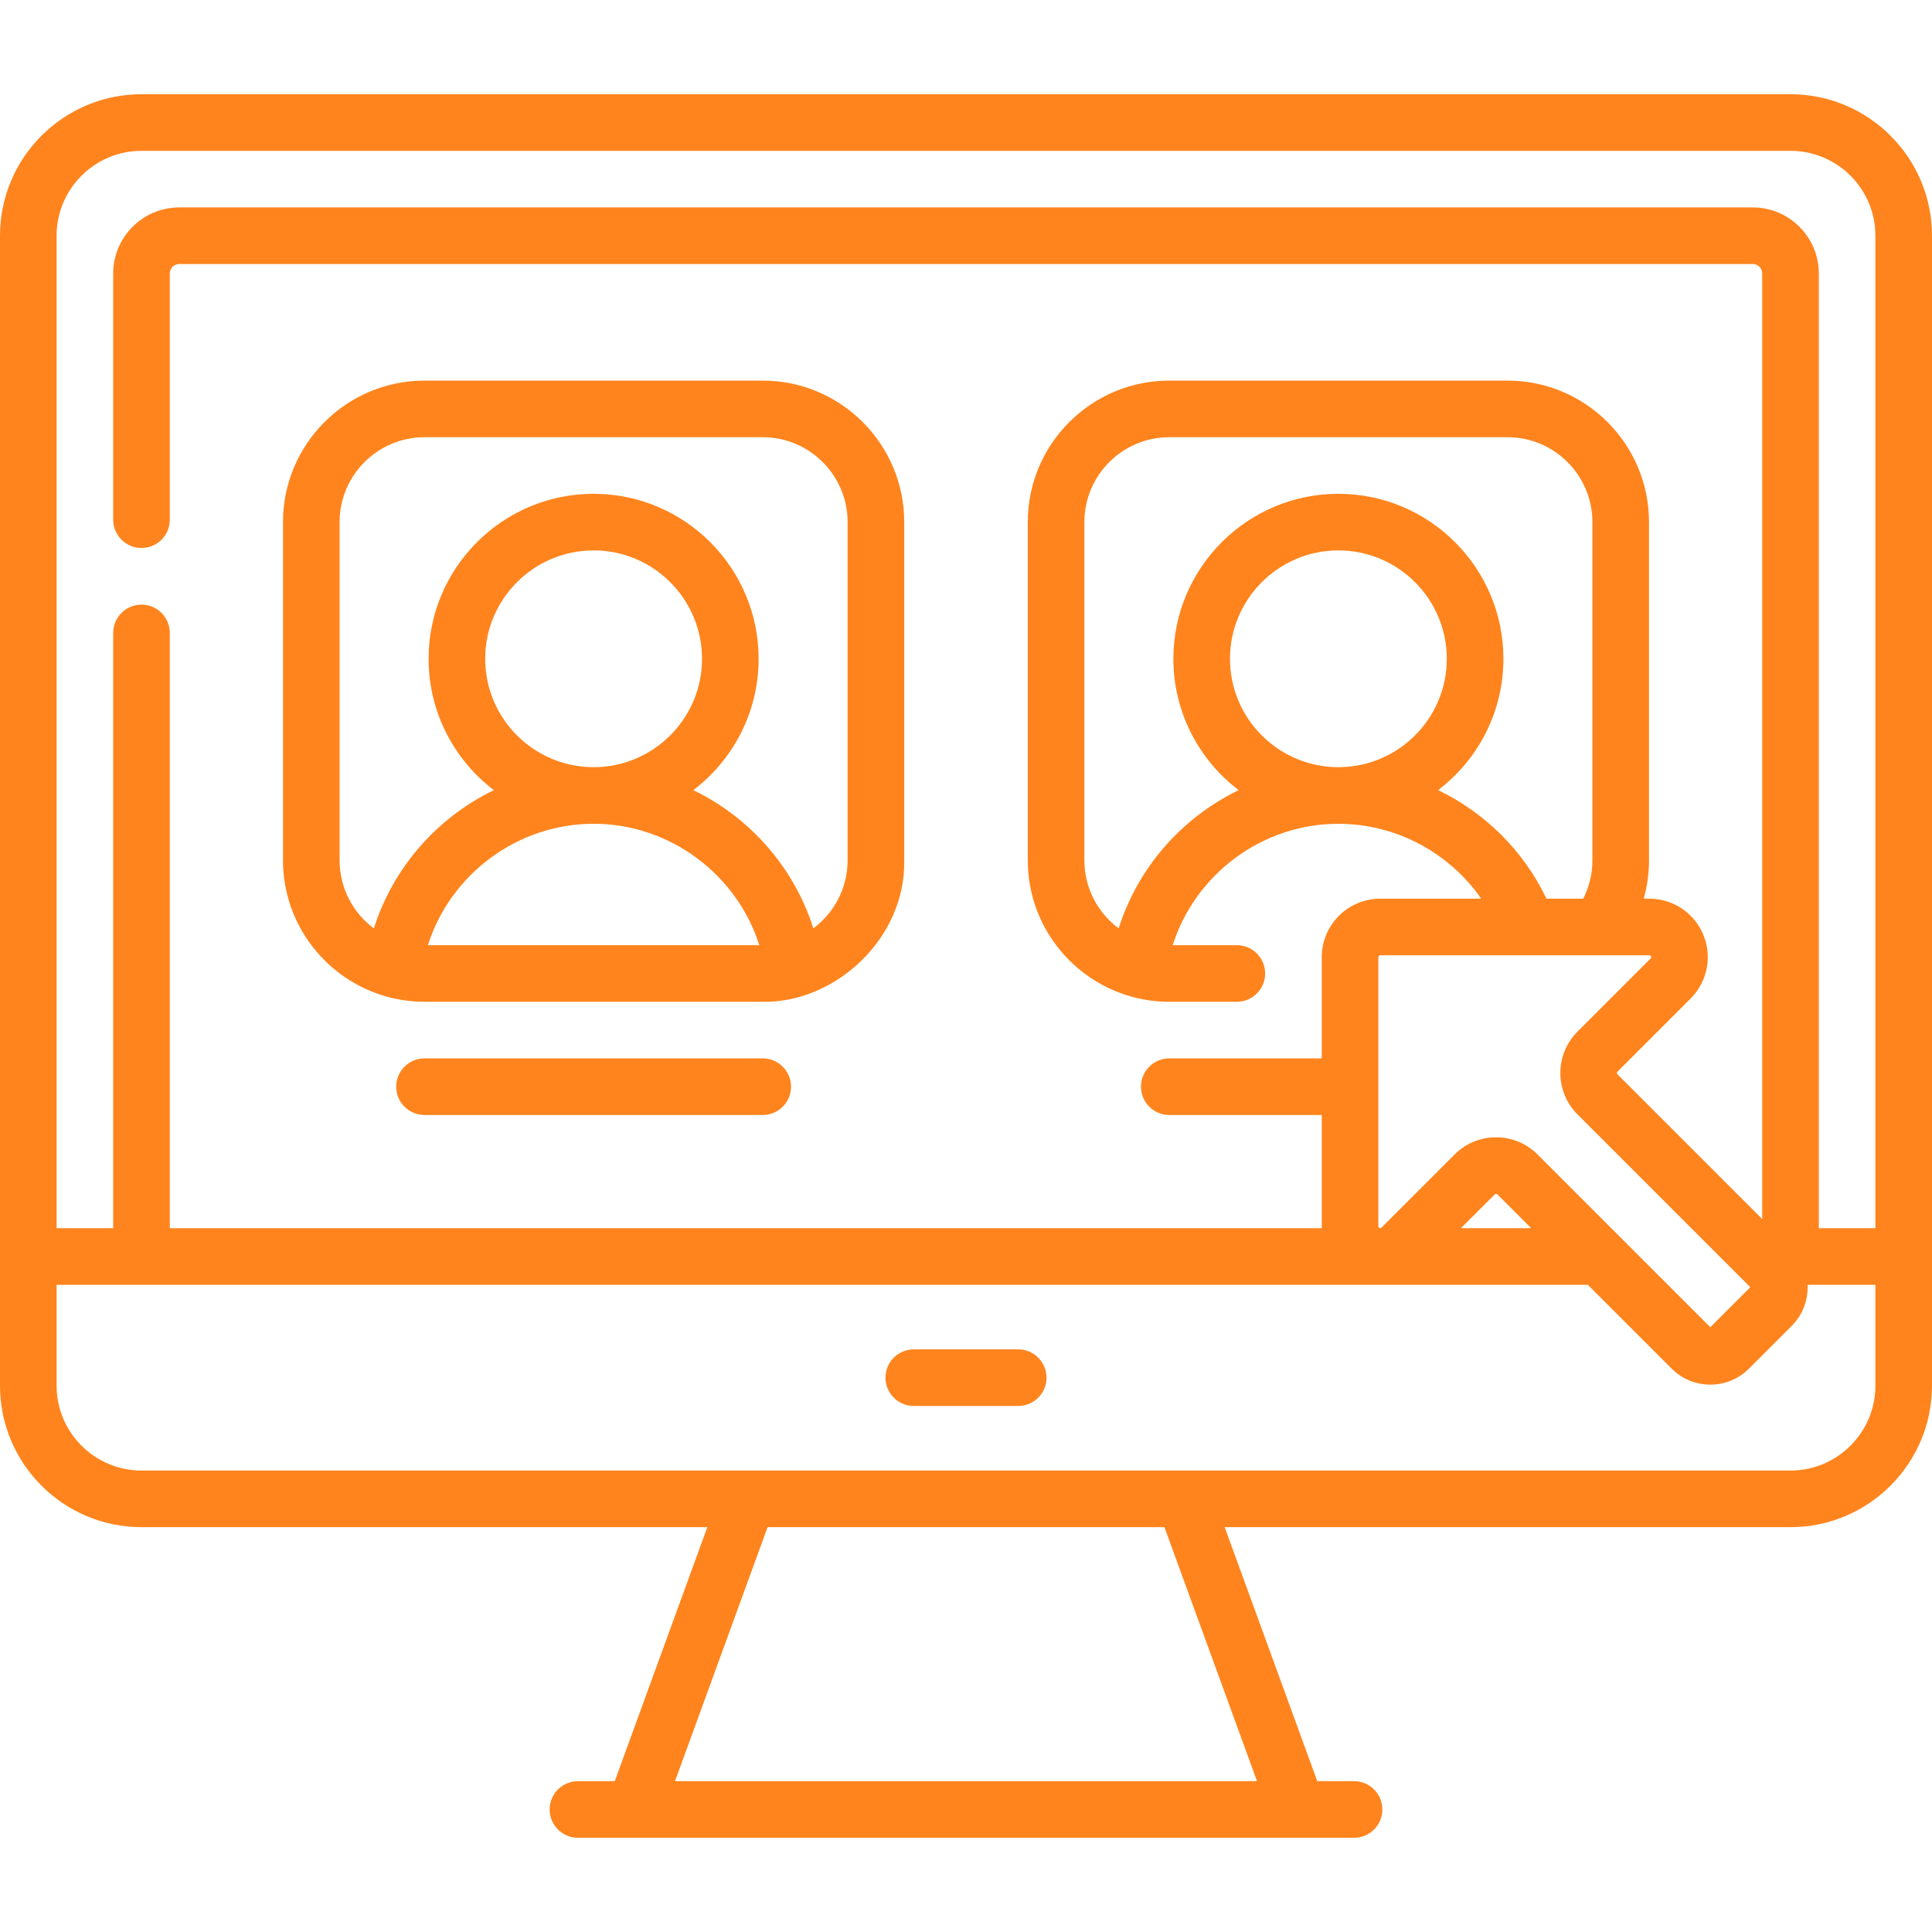 <svg width="44" height="44" viewBox="0 0 44 44" fill="none" xmlns="http://www.w3.org/2000/svg">
<path d="M23.189 30.731H20.811C20.455 30.731 20.166 31.02 20.166 31.376C20.166 31.732 20.455 32.02 20.811 32.02H23.189C23.545 32.02 23.834 31.732 23.834 31.376C23.834 31.02 23.545 30.731 23.189 30.731ZM17.37 24.104H9.668C9.312 24.104 9.023 24.393 9.023 24.749C9.023 25.105 9.312 25.393 9.668 25.393H17.37C17.726 25.393 18.015 25.105 18.015 24.749C18.015 24.393 17.726 24.104 17.37 24.104ZM40.777 2.146H3.223C1.446 2.146 0 3.591 0 5.368V31.557C0 33.334 1.446 34.78 3.223 34.78H16.109L14.001 40.565H13.163C12.807 40.565 12.518 40.853 12.518 41.21C12.518 41.566 12.807 41.854 13.163 41.854H30.838C31.194 41.854 31.482 41.566 31.482 41.21C31.482 40.853 31.194 40.565 30.838 40.565H30L27.891 34.78H40.777C42.554 34.78 44 33.334 44 31.557V5.368C44 3.591 42.554 2.146 40.777 2.146ZM28.628 40.565H15.373L17.481 34.78H26.519L28.628 40.565ZM42.711 31.557C42.711 32.624 41.843 33.491 40.777 33.491H3.223C2.157 33.491 1.289 32.624 1.289 31.557V29.26H36.161L38.07 31.169C38.305 31.404 38.618 31.534 38.951 31.534C39.284 31.534 39.597 31.404 39.832 31.169L40.804 30.197C41.061 29.94 41.181 29.598 41.166 29.26H42.711V31.557ZM34.239 15.004C34.239 12.931 32.553 11.246 30.481 11.246C28.409 11.246 26.723 12.931 26.723 15.004C26.723 16.223 27.307 17.308 28.21 17.995C26.924 18.617 25.917 19.751 25.477 21.143C25.003 20.791 24.696 20.227 24.696 19.592V11.89C24.696 10.824 25.564 9.957 26.63 9.957H34.332C35.398 9.957 36.266 10.824 36.266 11.89V19.592C36.266 19.9 36.194 20.198 36.057 20.467H35.22C34.699 19.374 33.817 18.508 32.752 17.994C33.655 17.307 34.239 16.223 34.239 15.004ZM30.481 17.472C29.12 17.472 28.012 16.365 28.012 15.004C28.012 13.642 29.12 12.535 30.481 12.535C31.842 12.535 32.95 13.642 32.95 15.004C32.95 16.365 31.842 17.472 30.481 17.472ZM37.561 21.756C37.577 21.756 37.59 21.756 37.601 21.782C37.612 21.809 37.602 21.818 37.592 21.829L35.926 23.495C35.406 24.015 35.406 24.86 35.926 25.379L39.618 29.071L39.619 29.072L39.862 29.316L38.951 30.227L35.014 26.29C34.755 26.031 34.413 25.901 34.072 25.901C33.731 25.901 33.39 26.031 33.13 26.29L31.465 27.956C31.454 27.967 31.444 27.977 31.418 27.966C31.391 27.955 31.391 27.941 31.391 27.926V21.799C31.391 21.775 31.41 21.756 31.434 21.756L37.561 21.756ZM34.872 27.971H33.272L34.042 27.202C34.059 27.185 34.086 27.185 34.103 27.202L34.872 27.971ZM42.711 27.971H41.422V6.228C41.422 5.399 40.747 4.724 39.918 4.724H4.082C3.253 4.724 2.578 5.399 2.578 6.228V11.836C2.578 12.192 2.867 12.48 3.223 12.48C3.579 12.48 3.867 12.192 3.867 11.836V6.228C3.867 6.109 3.964 6.013 4.082 6.013H39.918C40.036 6.013 40.133 6.109 40.133 6.228V27.763L36.837 24.467C36.82 24.451 36.82 24.423 36.837 24.407L38.503 22.741C38.885 22.358 38.999 21.788 38.792 21.289C38.585 20.789 38.102 20.467 37.561 20.467H37.435C37.514 20.185 37.555 19.892 37.555 19.592V11.89C37.555 10.113 36.109 8.668 34.332 8.668H26.63C24.853 8.668 23.407 10.113 23.407 11.89V19.592C23.407 21.066 24.402 22.312 25.756 22.694C25.761 22.695 25.765 22.697 25.77 22.698C26.044 22.774 26.332 22.815 26.63 22.815H28.168C28.524 22.815 28.813 22.526 28.813 22.171C28.813 21.814 28.524 21.526 28.168 21.526H26.707C27.219 19.913 28.741 18.761 30.481 18.761C31.792 18.761 33.005 19.419 33.734 20.467H31.434C30.7 20.467 30.102 21.064 30.102 21.799V24.104H26.63C26.274 24.104 25.985 24.393 25.985 24.749C25.985 25.105 26.274 25.393 26.63 25.393H30.102V27.926C30.102 27.941 30.103 27.956 30.104 27.971H3.867V14.414C3.867 14.058 3.579 13.77 3.223 13.77C2.867 13.77 2.578 14.058 2.578 14.414V27.971H1.289V5.368C1.289 4.302 2.157 3.435 3.223 3.435H40.777C41.843 3.435 42.711 4.302 42.711 5.368V27.971ZM8.798 22.695C8.801 22.696 8.804 22.697 8.808 22.697C9.082 22.773 9.37 22.815 9.668 22.815H17.37C19.009 22.847 20.627 21.383 20.593 19.592V11.89C20.593 10.113 19.147 8.668 17.37 8.668H9.668C7.891 8.668 6.445 10.113 6.445 11.89V19.592C6.445 21.068 7.443 22.314 8.798 22.695ZM9.745 21.526C10.258 19.913 11.779 18.761 13.519 18.761C15.259 18.761 16.78 19.913 17.293 21.526H9.745ZM11.05 15.004C11.05 13.642 12.158 12.535 13.519 12.535C14.88 12.535 15.988 13.642 15.988 15.004C15.988 16.365 14.88 17.472 13.519 17.472C12.158 17.472 11.05 16.365 11.05 15.004ZM7.734 11.89C7.734 10.824 8.602 9.957 9.668 9.957H17.37C18.436 9.957 19.304 10.824 19.304 11.89V19.592C19.304 20.227 18.997 20.791 18.523 21.143C18.083 19.751 17.076 18.617 15.79 17.995C16.693 17.308 17.277 16.223 17.277 15.004C17.277 12.931 15.591 11.246 13.519 11.246C11.447 11.246 9.761 12.931 9.761 15.004C9.761 16.223 10.345 17.308 11.248 17.995C9.962 18.617 8.955 19.751 8.515 21.143C8.041 20.791 7.734 20.227 7.734 19.592V11.89Z" fill="#FF841D"/>
</svg>
